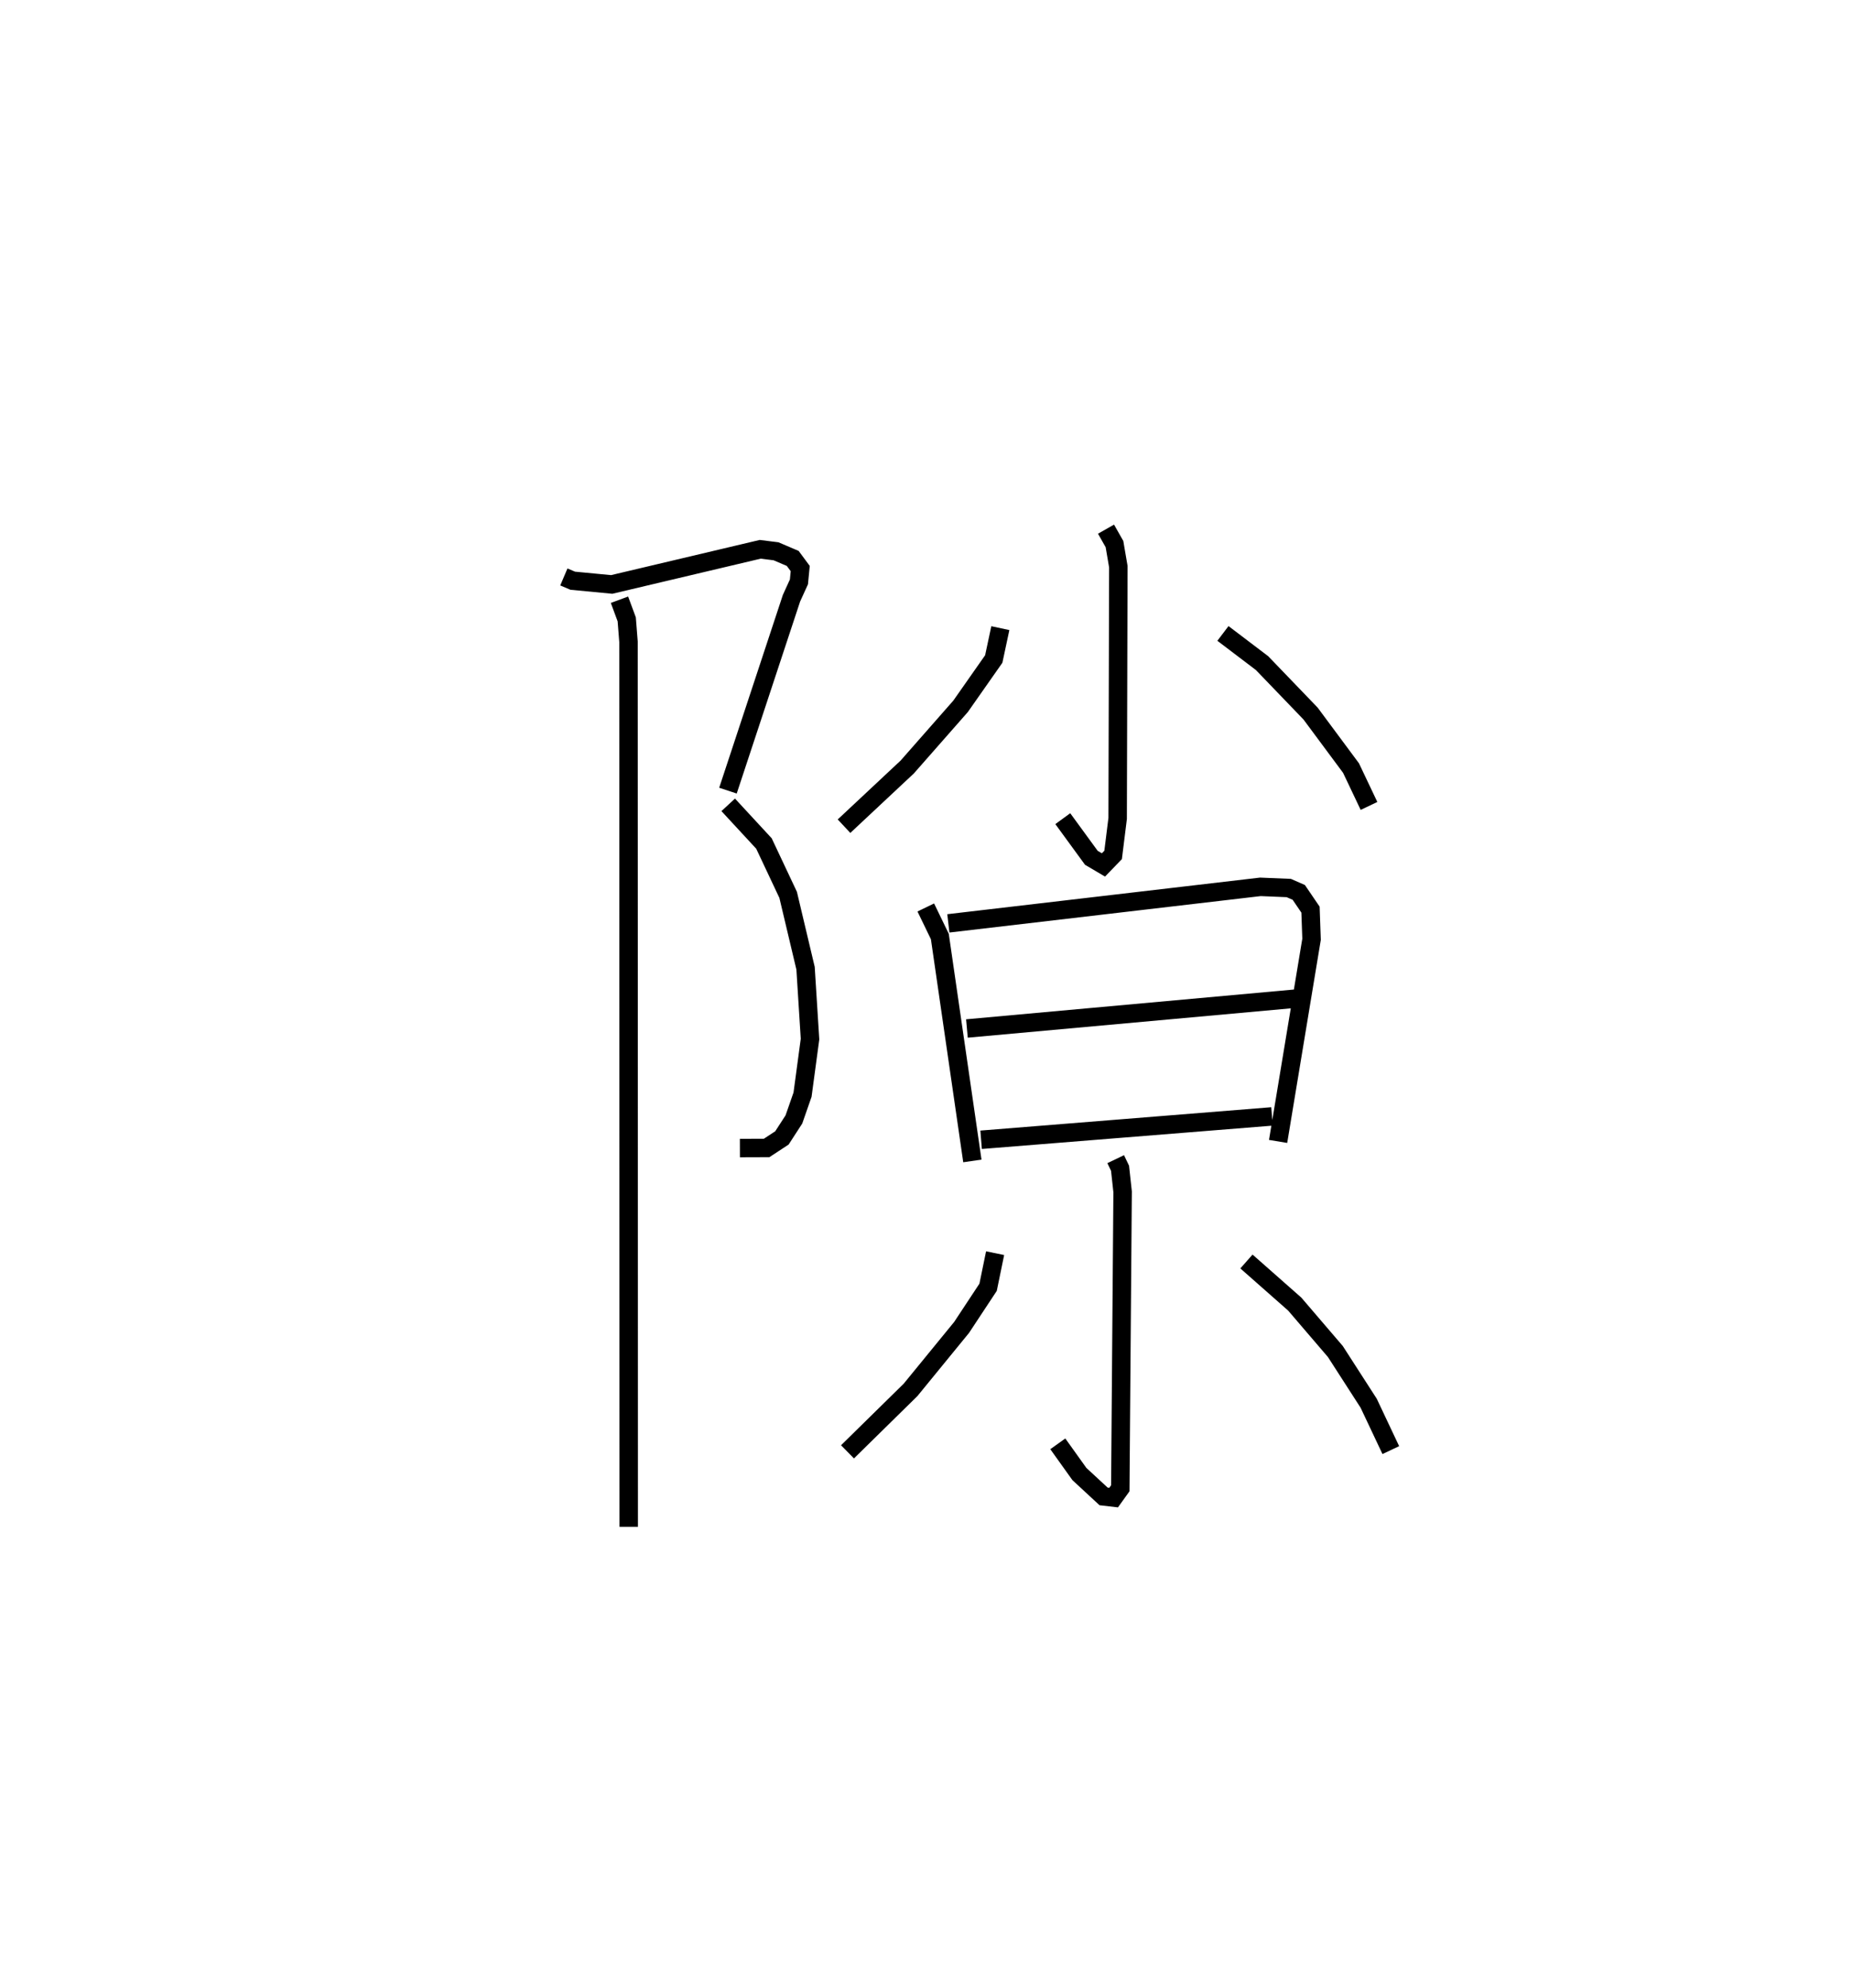 <?xml version="1.0" encoding="utf-8" ?>
<svg baseProfile="full" height="107.741" version="1.1" width="100.385" xmlns="http://www.w3.org/2000/svg" xmlns:ev="http://www.w3.org/2001/xml-events" xmlns:xlink="http://www.w3.org/1999/xlink"><defs /><rect fill="white" height="107.741" width="100.385" x="0" y="0" /><path d="M25,25 m0.0,0.0 m5.563,6.266 l0.481,0.204 2.113,0.202 l8.049,-1.904 0.857,0.107 l0.906,0.387 0.406,0.549 l-0.07,0.722 -0.404,0.887 l-3.443,10.426 m0.014,0.77 l1.938,2.096 1.311,2.783 l0.943,3.975 0.242,3.84 l-0.405,3.01 -0.469,1.345 l-0.649,1.001 -0.829,0.544 l-1.449,0.005 m-6.527,-29.714 l0.393,1.063 0.096,1.218 l0.012,47.959 m25.871,-54.065 l0.459,0.81 0.209,1.222 l-0.037,13.646 -0.246,1.976 l-0.524,0.543 -0.656,-0.387 l-1.548,-2.121 m-3.385,-10.325 l-0.357,1.673 -1.798,2.564 l-2.89,3.287 -3.428,3.209 m20.539,-10.446 l2.119,1.608 2.63,2.733 l2.194,2.956 0.974,2.051 m-24.024,5.503 l0.762,1.574 1.763,12.161 m-1.302,-12.874 l16.912,-1.979 1.541,0.064 l0.541,0.237 0.636,0.934 l0.057,1.607 -1.813,10.954 m-16.867,-6.12 l17.777,-1.614 m-17.008,7.645 l15.767,-1.266 m-8.472,2.317 l0.236,0.493 0.139,1.277 l-0.126,16.066 -0.361,0.503 l-0.544,-0.063 -1.312,-1.214 l-1.17,-1.636 m-3.398,-10.332 l-0.38,1.848 -1.436,2.175 l-2.768,3.386 -3.417,3.357 m21.624,-10.315 l2.618,2.309 2.201,2.569 l1.807,2.804 1.199,2.539 " fill="none" stroke="black" stroke-width="1" /></svg>